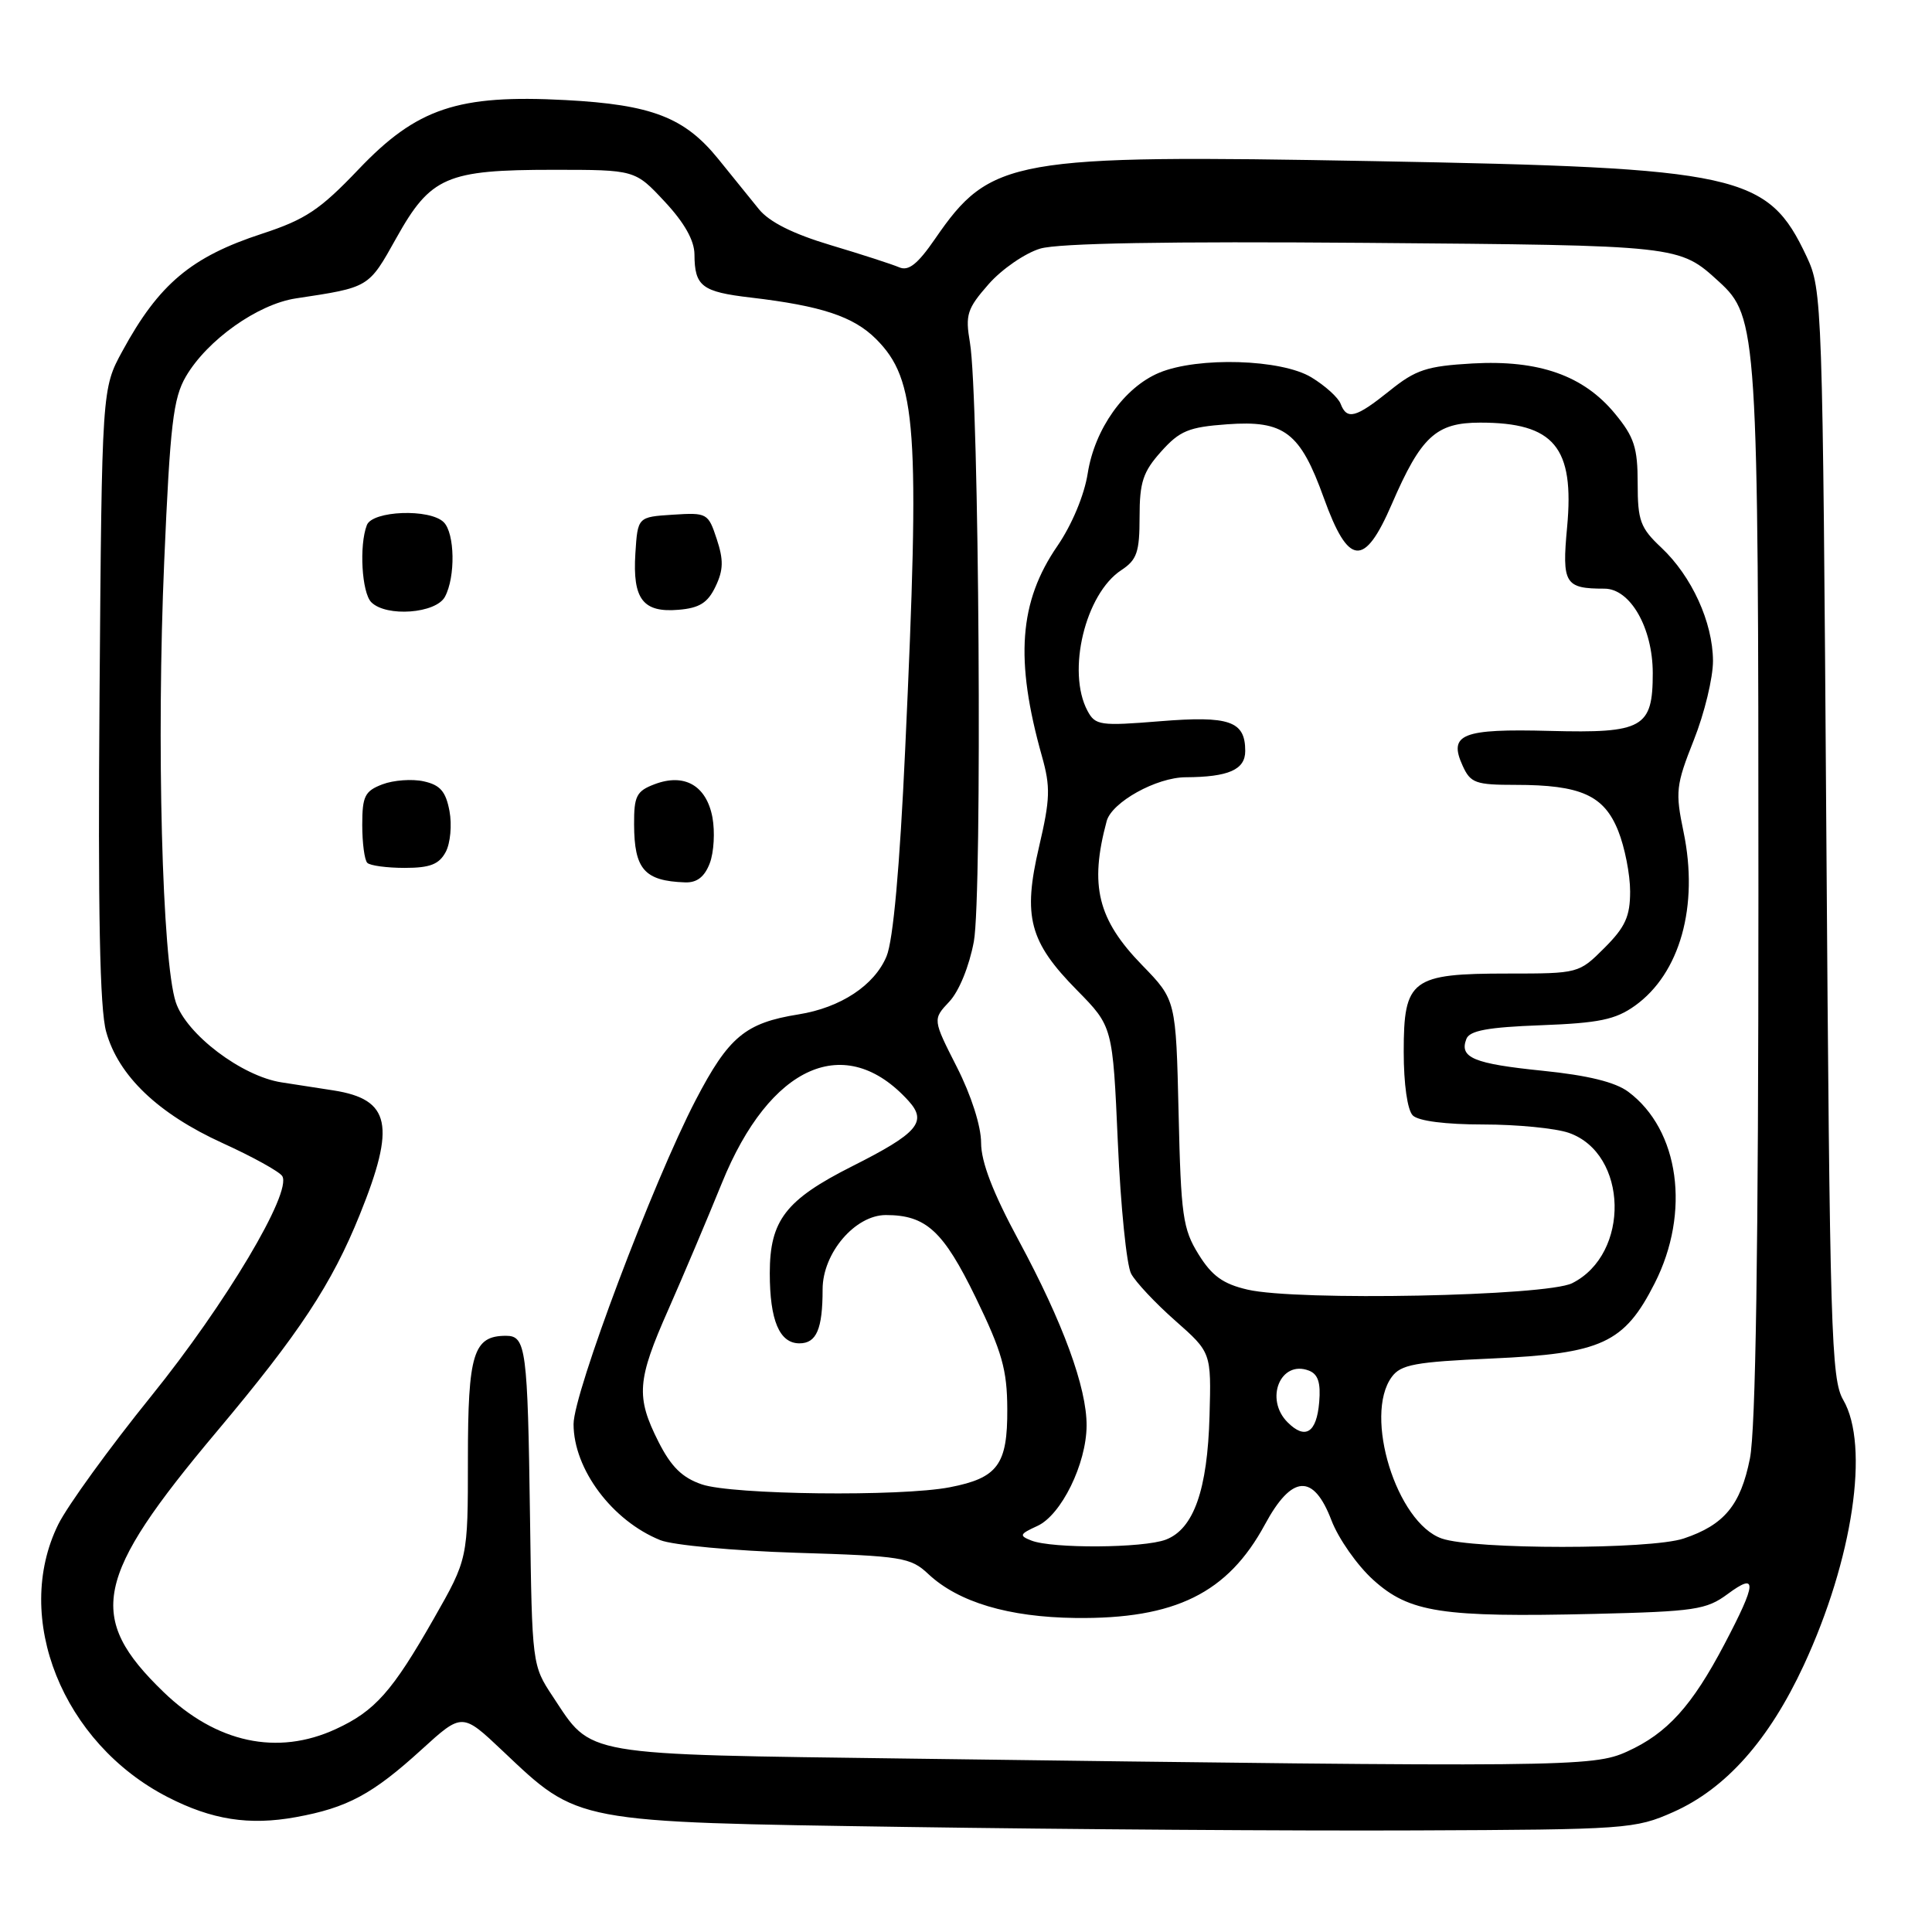 <?xml version="1.0" encoding="UTF-8" standalone="no"?>
<!DOCTYPE svg PUBLIC "-//W3C//DTD SVG 1.1//EN" "http://www.w3.org/Graphics/SVG/1.1/DTD/svg11.dtd" >
<svg xmlns="http://www.w3.org/2000/svg" xmlns:xlink="http://www.w3.org/1999/xlink" version="1.1" viewBox="0 0 256 256">
 <g >
 <path fill="currentColor"
d=" M 221.73 240.10 C 228.69 237.00 234.40 230.58 239.01 220.65 C 245.52 206.62 247.76 191.56 244.24 185.50 C 242.64 182.75 242.46 176.61 242.00 110.50 C 241.51 39.82 241.46 38.42 239.39 34.00 C 234.23 23.03 230.64 22.24 181.99 21.35 C 134.02 20.47 131.25 20.97 123.90 31.65 C 121.60 34.99 120.39 35.96 119.15 35.42 C 118.24 35.03 114.15 33.70 110.06 32.48 C 105.08 30.99 101.94 29.42 100.56 27.72 C 99.43 26.32 97.01 23.33 95.18 21.07 C 90.71 15.55 86.37 13.87 74.94 13.26 C 60.67 12.50 55.24 14.32 47.50 22.45 C 42.40 27.80 40.49 29.08 34.72 30.97 C 25.35 34.03 21.06 37.63 16.23 46.50 C 13.50 51.50 13.50 51.50 13.19 92.00 C 12.97 120.89 13.22 133.71 14.07 136.72 C 15.69 142.55 20.94 147.57 29.50 151.47 C 33.48 153.28 37.04 155.25 37.40 155.84 C 38.72 157.98 29.91 172.77 20.04 184.99 C 14.49 191.86 8.95 199.51 7.72 201.99 C 1.63 214.35 8.29 230.97 22.21 238.12 C 28.06 241.13 33.01 241.91 39.21 240.78 C 46.03 239.54 49.36 237.75 55.87 231.82 C 61.24 226.93 61.24 226.93 66.62 232.02 C 76.71 241.57 75.90 241.42 120.00 242.08 C 141.18 242.40 171.55 242.61 187.50 242.54 C 215.55 242.43 216.67 242.35 221.73 240.10 Z  M 120.95 233.03 C 76.59 232.44 78.53 232.77 73.25 224.80 C 70.51 220.67 70.50 220.55 70.23 201.08 C 69.92 178.67 69.70 177.00 67.05 177.00 C 62.72 177.00 62.00 179.34 62.00 193.35 C 62.00 206.55 62.00 206.55 57.48 214.48 C 51.98 224.13 49.69 226.72 44.50 229.11 C 36.75 232.69 28.65 230.94 21.67 224.20 C 11.39 214.27 12.46 209.04 28.73 189.68 C 39.66 176.67 43.96 170.16 47.68 160.93 C 52.46 149.10 51.74 145.68 44.22 144.49 C 42.17 144.17 39.07 143.69 37.31 143.42 C 32.03 142.61 24.68 137.04 23.29 132.79 C 21.48 127.26 20.72 98.31 21.76 74.37 C 22.54 56.25 22.95 52.77 24.63 49.89 C 27.46 45.05 34.14 40.31 39.20 39.54 C 48.98 38.06 48.81 38.17 52.52 31.53 C 57.06 23.41 59.16 22.50 73.32 22.50 C 84.15 22.50 84.15 22.50 88.07 26.71 C 90.68 29.50 92.01 31.86 92.02 33.71 C 92.04 37.94 92.99 38.67 99.50 39.43 C 108.84 40.53 113.08 41.93 116.08 44.92 C 121.48 50.33 121.92 56.57 119.94 99.31 C 119.22 114.97 118.35 124.62 117.47 126.72 C 115.87 130.56 111.39 133.52 105.82 134.41 C 98.75 135.54 96.55 137.38 92.18 145.77 C 86.53 156.63 76.00 184.57 76.00 188.70 C 76.00 194.67 81.12 201.51 87.50 204.08 C 89.15 204.74 97.25 205.49 105.50 205.75 C 119.55 206.18 120.66 206.36 123.01 208.57 C 126.99 212.30 133.64 214.28 142.50 214.39 C 155.71 214.55 162.69 211.10 167.61 202.00 C 171.18 195.39 174.04 195.21 176.42 201.44 C 177.35 203.88 179.85 207.44 181.97 209.35 C 186.75 213.67 191.02 214.33 211.27 213.85 C 224.57 213.53 226.11 213.30 228.92 211.22 C 232.89 208.28 232.80 209.68 228.50 217.86 C 224.19 226.06 220.92 229.68 215.60 232.09 C 211.08 234.15 207.51 234.18 120.95 233.03 Z  M 94.05 114.38 C 94.60 112.93 94.75 110.20 94.40 108.30 C 93.60 104.08 90.68 102.41 86.72 103.92 C 84.34 104.82 84.00 105.49 84.02 109.23 C 84.04 115.19 85.39 116.73 90.77 116.92 C 92.35 116.98 93.36 116.19 94.05 114.38 Z  M 59.06 112.89 C 59.68 111.73 59.90 109.30 59.56 107.47 C 59.07 104.87 58.33 104.01 56.14 103.53 C 54.61 103.19 52.14 103.37 50.67 103.93 C 48.34 104.82 48.00 105.50 48.00 109.31 C 48.00 111.71 48.30 113.97 48.67 114.33 C 49.03 114.70 51.27 115.00 53.63 115.00 C 56.98 115.00 58.18 114.53 59.06 112.89 Z  M 58.96 79.07 C 60.37 76.44 60.27 70.67 58.80 69.20 C 56.97 67.37 49.34 67.66 48.61 69.58 C 47.57 72.27 47.94 78.54 49.20 79.80 C 51.19 81.79 57.77 81.30 58.96 79.07 Z  M 94.81 77.72 C 95.86 75.53 95.89 74.20 94.97 71.42 C 93.84 67.99 93.69 67.91 89.16 68.20 C 84.50 68.50 84.50 68.50 84.19 73.33 C 83.81 79.39 85.19 81.20 89.91 80.80 C 92.68 80.57 93.78 79.88 94.81 77.72 Z  M 136.66 204.13 C 135.01 203.48 135.09 203.28 137.45 202.20 C 140.62 200.76 143.95 193.98 143.98 188.91 C 144.01 183.88 140.85 175.25 135.00 164.40 C 131.56 158.03 130.00 153.97 130.00 151.42 C 130.00 149.22 128.69 145.13 126.79 141.39 C 123.58 135.07 123.58 135.07 125.79 132.72 C 127.08 131.35 128.43 128.03 129.04 124.76 C 130.17 118.64 129.74 52.48 128.52 45.39 C 127.89 41.70 128.14 40.91 131.00 37.65 C 132.75 35.66 135.83 33.54 137.84 32.94 C 140.28 32.22 154.71 31.97 181.00 32.18 C 222.71 32.52 222.47 32.49 227.77 37.32 C 232.87 41.97 233.00 43.95 233.00 118.51 C 233.00 165.82 232.64 189.44 231.87 193.28 C 230.64 199.44 228.46 202.07 223.10 203.86 C 218.70 205.34 195.27 205.34 191.04 203.86 C 185.06 201.78 180.66 187.58 184.41 182.46 C 185.61 180.81 187.49 180.46 197.66 180.01 C 212.24 179.36 215.22 177.99 219.25 170.05 C 224.03 160.65 222.53 149.72 215.76 144.67 C 214.03 143.38 210.40 142.49 204.40 141.88 C 195.26 140.95 193.34 140.15 194.30 137.67 C 194.72 136.56 197.14 136.11 204.18 135.85 C 211.87 135.56 214.05 135.11 216.63 133.27 C 222.61 129.00 225.12 120.06 223.08 110.24 C 221.97 104.91 222.07 104.04 224.44 98.06 C 225.85 94.52 226.99 89.79 226.98 87.56 C 226.95 82.45 224.17 76.36 220.13 72.56 C 217.35 69.95 217.00 69.00 217.00 64.04 C 217.00 59.31 216.54 57.90 213.99 54.81 C 209.82 49.75 203.91 47.67 195.12 48.16 C 189.06 48.51 187.60 48.98 184.13 51.78 C 179.65 55.37 178.48 55.69 177.64 53.51 C 177.33 52.68 175.59 51.11 173.78 50.01 C 169.81 47.58 158.74 47.25 153.60 49.39 C 148.97 51.33 145.06 56.83 144.13 62.71 C 143.68 65.61 142.03 69.54 140.12 72.33 C 135.02 79.73 134.46 87.41 138.06 100.20 C 139.21 104.28 139.16 105.87 137.68 112.20 C 135.51 121.48 136.38 124.79 142.71 131.21 C 147.44 136.02 147.44 136.02 148.12 151.38 C 148.49 159.83 149.28 167.65 149.88 168.77 C 150.47 169.88 153.11 172.69 155.73 175.00 C 160.50 179.21 160.50 179.21 160.27 187.59 C 160.00 197.43 158.17 202.60 154.48 204.01 C 151.50 205.14 139.43 205.22 136.66 204.13 Z  M 93.00 196.69 C 90.39 195.80 88.93 194.36 87.25 191.04 C 84.24 185.07 84.40 182.90 88.57 173.50 C 90.51 169.10 93.70 161.57 95.65 156.77 C 102.02 141.07 112.05 136.66 120.39 145.88 C 122.91 148.66 121.61 150.16 112.91 154.54 C 104.10 158.98 102.00 161.71 102.00 168.70 C 102.00 174.96 103.28 178.00 105.93 178.00 C 108.19 178.00 109.00 176.11 109.00 170.84 C 109.00 166.05 113.30 161.00 117.38 161.00 C 122.71 161.00 124.99 163.10 129.29 171.94 C 132.78 179.13 133.45 181.50 133.47 186.71 C 133.51 194.08 132.21 195.84 125.85 197.07 C 119.36 198.33 97.03 198.07 93.00 196.69 Z  M 170.62 188.47 C 167.53 185.39 169.67 180.17 173.43 181.61 C 174.65 182.08 175.02 183.21 174.80 185.80 C 174.46 189.85 172.96 190.81 170.62 188.47 Z  M 165.30 170.88 C 162.06 170.13 160.58 169.06 158.81 166.20 C 156.73 162.85 156.48 161.06 156.17 147.50 C 155.82 132.50 155.82 132.50 151.34 127.89 C 145.44 121.83 144.34 117.34 146.64 108.80 C 147.32 106.29 153.24 103.00 157.12 102.99 C 162.79 102.96 165.00 101.99 165.00 99.51 C 165.00 95.54 162.92 94.82 153.68 95.57 C 145.78 96.21 145.13 96.12 144.10 94.19 C 141.32 88.99 143.80 78.67 148.59 75.54 C 150.65 74.18 151.00 73.16 151.00 68.49 C 151.00 63.90 151.45 62.52 153.85 59.84 C 156.32 57.08 157.50 56.59 162.61 56.22 C 170.18 55.67 172.28 57.27 175.42 66.00 C 178.68 75.04 180.78 75.23 184.42 66.80 C 188.30 57.83 190.28 56.00 196.13 56.00 C 205.93 56.00 208.64 59.25 207.65 69.85 C 206.95 77.35 207.35 78.00 212.60 78.00 C 216.02 78.00 218.99 83.19 219.00 89.18 C 219.00 96.45 217.72 97.17 205.38 96.85 C 193.71 96.54 191.89 97.27 193.81 101.47 C 194.85 103.76 195.52 104.00 200.83 104.00 C 209.45 104.00 212.54 105.38 214.42 110.09 C 215.29 112.26 216.00 115.88 216.00 118.12 C 216.00 121.43 215.36 122.84 212.60 125.60 C 209.22 128.98 209.15 129.00 199.82 129.00 C 187.01 129.00 186.00 129.76 186.00 139.36 C 186.00 143.66 186.49 147.09 187.20 147.80 C 187.94 148.54 191.54 149.00 196.55 149.00 C 201.03 149.00 206.13 149.50 207.88 150.11 C 215.74 152.85 216.04 166.16 208.32 170.03 C 204.88 171.75 171.84 172.41 165.30 170.88 Z "/>
</g>
</svg>